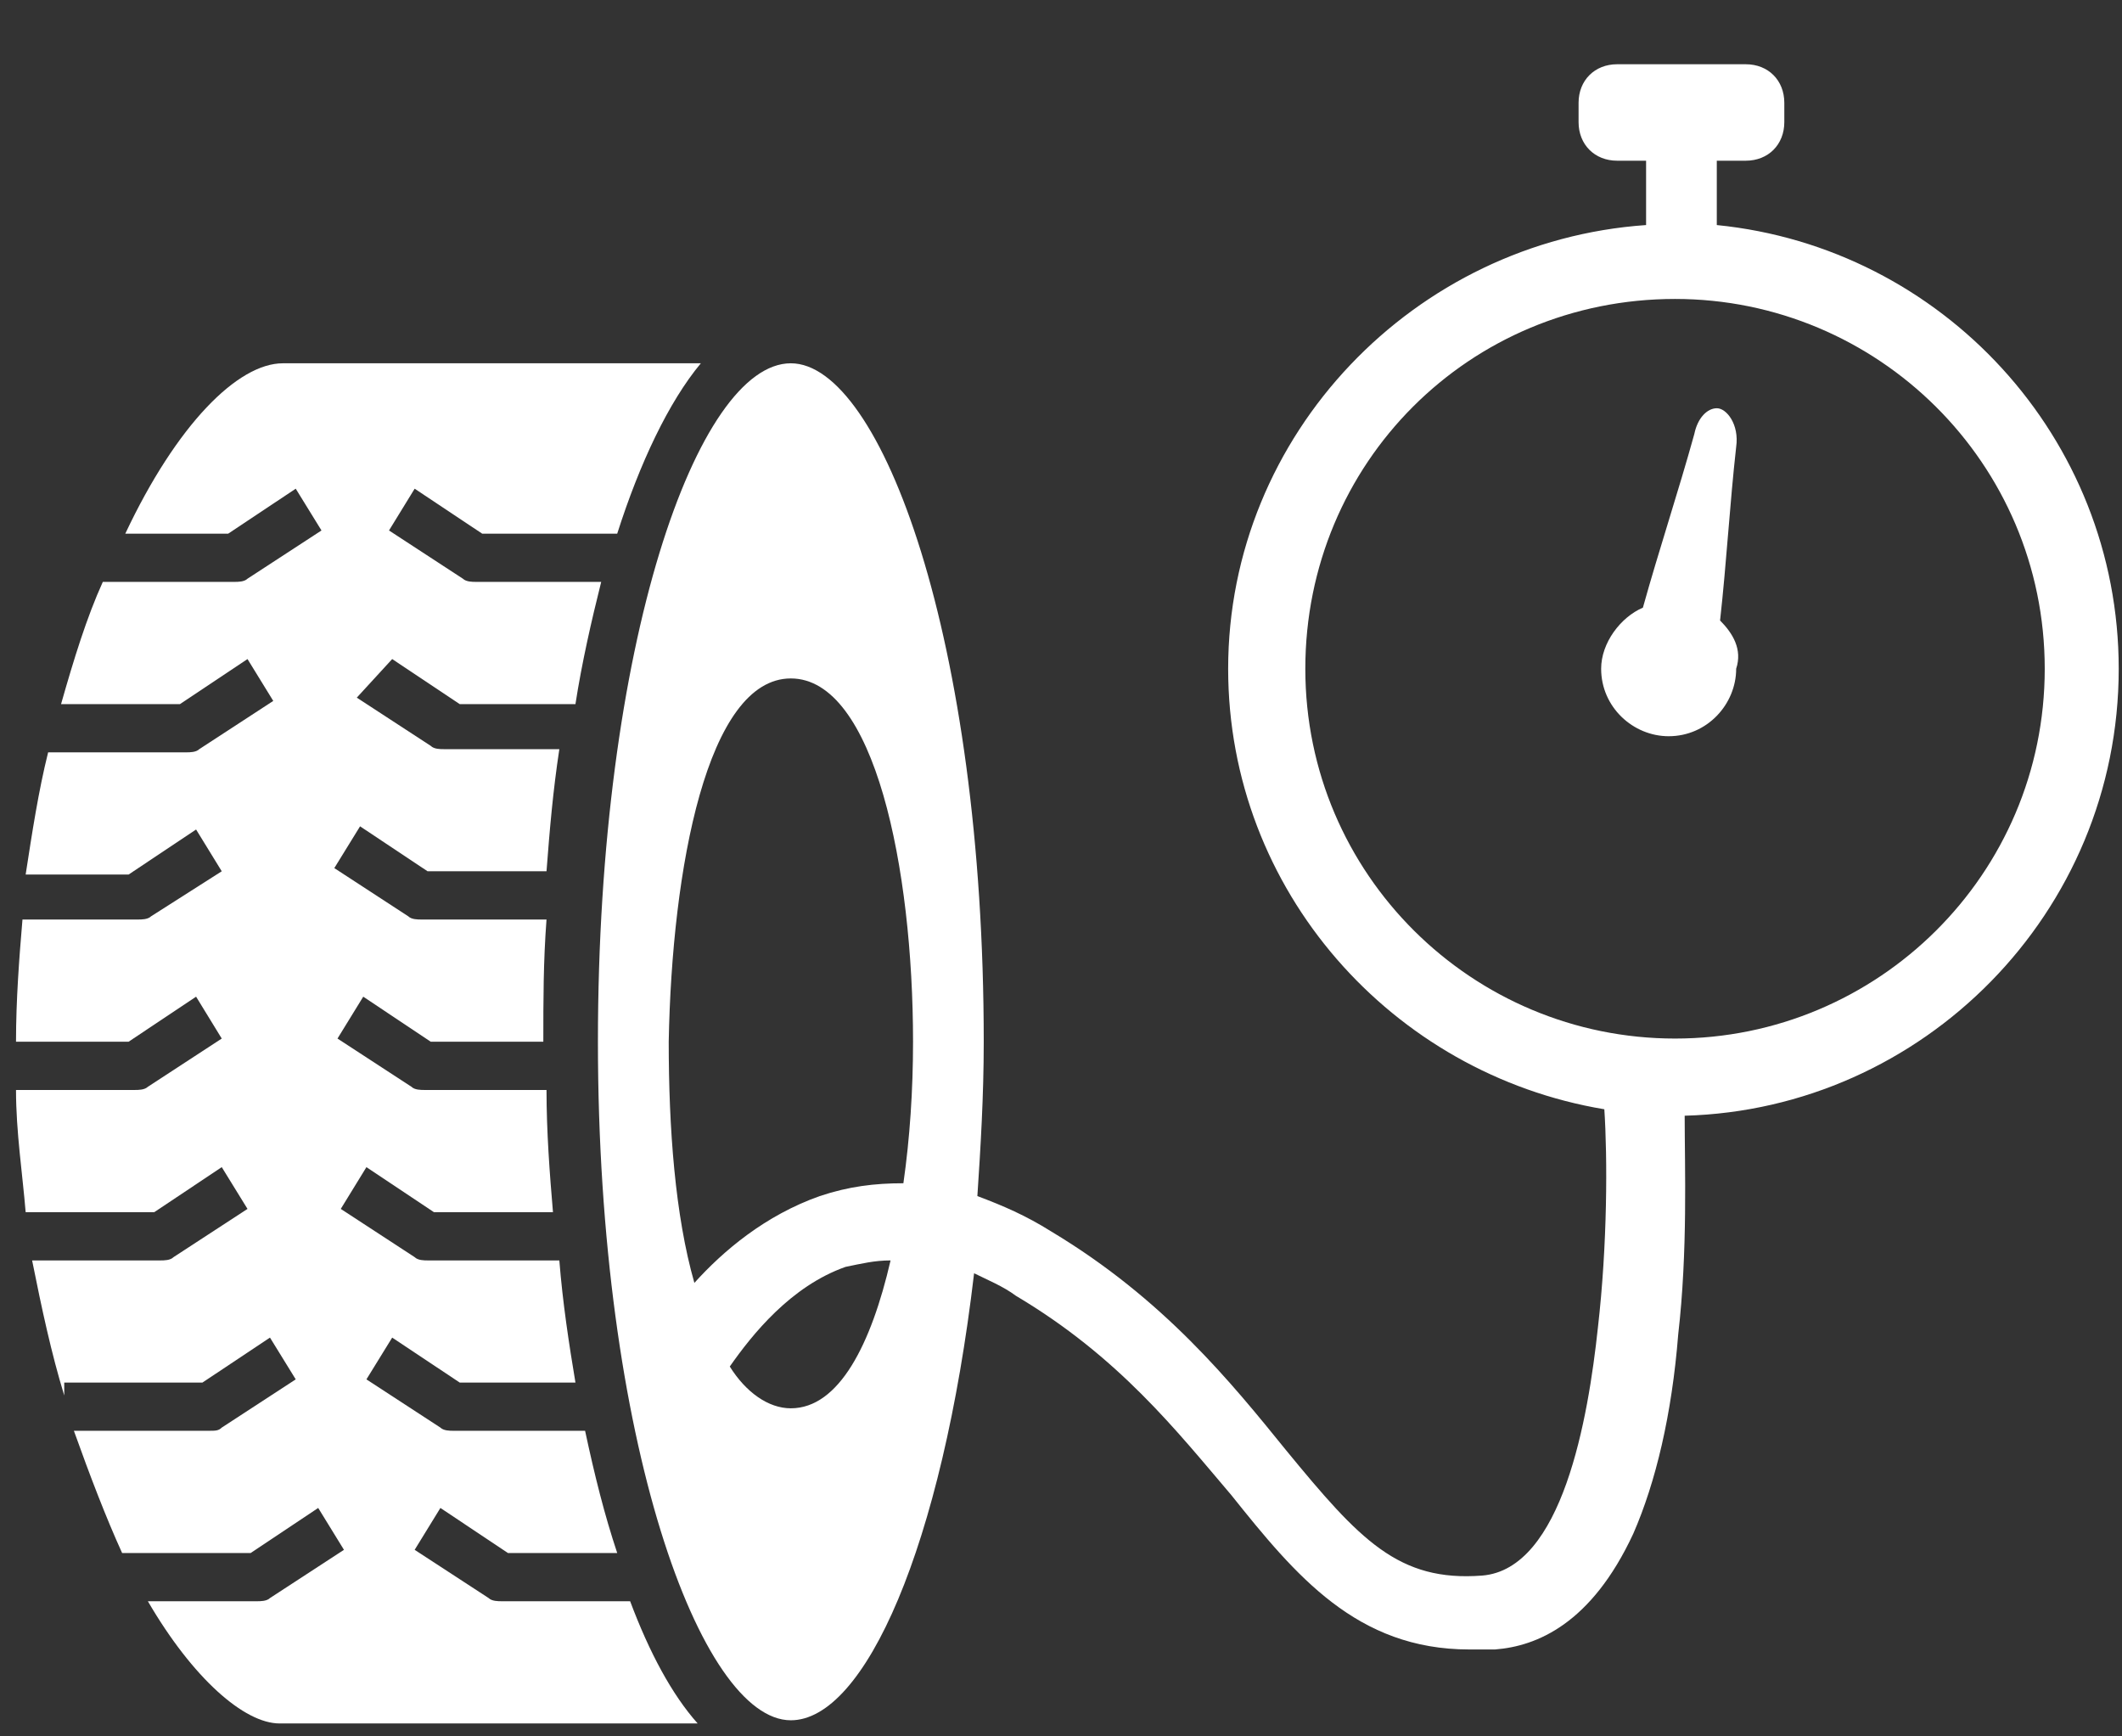 <svg width="22" height="18" viewBox="0 0 22 18" fill="none" xmlns="http://www.w3.org/2000/svg">
<rect x="0" y="0" width="22" height="18" fill="#333333" stroke="none"/>
<path d="M5.199 16.599C5.166 16.599 5.099 16.599 5.066 16.566L4.299 16.066L4.566 15.632L5.266 16.099H6.399C6.266 15.699 6.166 15.299 6.066 14.832H4.699C4.666 14.832 4.599 14.832 4.566 14.799L3.799 14.299L4.066 13.866L4.766 14.332H5.966C5.899 13.932 5.833 13.499 5.799 13.066H4.433C4.399 13.066 4.333 13.066 4.299 13.032L3.533 12.532L3.799 12.099L4.499 12.566H5.733C5.699 12.166 5.666 11.732 5.666 11.299H4.399C4.366 11.299 4.299 11.299 4.266 11.266L3.499 10.766L3.766 10.332L4.466 10.799H5.633C5.633 10.366 5.633 9.966 5.666 9.532H4.366C4.333 9.532 4.266 9.532 4.233 9.499L3.466 8.999L3.733 8.566L4.433 9.032H5.666C5.699 8.599 5.733 8.199 5.799 7.766H4.599C4.566 7.766 4.499 7.766 4.466 7.732L3.699 7.232L4.066 6.832L4.766 7.299H5.966C6.033 6.866 6.133 6.432 6.233 6.032H4.933C4.899 6.032 4.833 6.032 4.799 5.999L4.033 5.499L4.299 5.066L4.999 5.532H6.399C6.633 4.799 6.933 4.166 7.266 3.766H2.933C2.466 3.766 1.833 4.399 1.299 5.532H2.366L3.066 5.066L3.333 5.499L2.566 5.999C2.533 6.032 2.466 6.032 2.433 6.032H1.066C0.899 6.399 0.766 6.832 0.633 7.299H1.866L2.566 6.832L2.833 7.266L2.066 7.766C2.033 7.799 1.966 7.799 1.933 7.799H0.499C0.399 8.199 0.333 8.632 0.266 9.066H1.333L2.033 8.599L2.299 9.032L1.566 9.499C1.533 9.532 1.466 9.532 1.433 9.532H0.233C0.199 9.932 0.166 10.366 0.166 10.799H1.333L2.033 10.332L2.299 10.766L1.533 11.266C1.499 11.299 1.433 11.299 1.399 11.299H0.166C0.166 11.732 0.233 12.166 0.266 12.566H1.599L2.299 12.099L2.566 12.532L1.799 13.032C1.766 13.066 1.699 13.066 1.666 13.066H0.333C0.433 13.566 0.533 14.032 0.666 14.466V14.332H2.099L2.799 13.866L3.066 14.299L2.299 14.799C2.266 14.832 2.233 14.832 2.166 14.832H0.766C0.933 15.299 1.099 15.732 1.266 16.099H2.599L3.299 15.632L3.566 16.066L2.799 16.566C2.766 16.599 2.699 16.599 2.666 16.599H1.533C1.999 17.399 2.533 17.866 2.899 17.866H7.233C6.966 17.566 6.733 17.132 6.533 16.599H5.199Z" fill="white"/>
<path d="M21.966 6.933C21.966 4.533 20.133 2.566 17.799 2.333V1.666H18.099C18.333 1.666 18.499 1.499 18.499 1.266V1.066C18.499 0.833 18.333 0.666 18.099 0.666H16.766C16.533 0.666 16.366 0.833 16.366 1.066V1.266C16.366 1.499 16.533 1.666 16.766 1.666H17.066V2.333C14.666 2.499 12.733 4.499 12.733 6.933C12.733 9.233 14.433 11.133 16.633 11.499C16.666 11.999 16.666 12.899 16.566 13.766C16.466 14.699 16.199 16.266 15.366 16.333C14.499 16.399 14.099 15.966 13.333 15.033C12.766 14.333 12.066 13.466 10.899 12.766C10.633 12.599 10.399 12.499 10.133 12.399C10.166 11.899 10.199 11.366 10.199 10.799C10.199 6.633 9.133 3.766 8.199 3.766C7.233 3.766 6.199 6.666 6.199 10.799C6.199 14.933 7.266 17.833 8.199 17.833C8.966 17.833 9.766 16.033 10.099 13.199C10.233 13.266 10.399 13.333 10.533 13.433C11.599 14.066 12.199 14.833 12.766 15.499C13.433 16.333 14.066 17.099 15.233 17.099C15.333 17.099 15.399 17.099 15.499 17.099C15.933 17.066 16.499 16.833 16.933 15.899C17.166 15.366 17.333 14.666 17.399 13.833C17.499 12.966 17.466 12.099 17.466 11.566C19.933 11.499 21.966 9.466 21.966 6.933ZM8.199 7.033C9.066 7.033 9.466 8.999 9.466 10.799C9.466 11.299 9.433 11.799 9.366 12.266C9.066 12.266 8.799 12.299 8.499 12.399C7.933 12.599 7.499 12.966 7.199 13.299C6.999 12.599 6.933 11.699 6.933 10.799C6.966 8.999 7.333 7.033 8.199 7.033ZM8.199 14.599C7.966 14.599 7.733 14.433 7.566 14.166C7.799 13.833 8.199 13.333 8.766 13.133C8.933 13.099 9.066 13.066 9.233 13.066C9.033 13.933 8.699 14.599 8.199 14.599ZM17.366 10.766C15.266 10.766 13.533 9.066 13.533 6.933C13.533 4.799 15.233 3.099 17.366 3.099C19.466 3.099 21.199 4.799 21.199 6.933C21.199 9.066 19.466 10.766 17.366 10.766Z" fill="white"/>
<path d="M17.833 6.432C17.9 5.832 17.933 5.232 18 4.632C18.033 4.399 17.9 4.232 17.8 4.232C17.7 4.232 17.6 4.332 17.566 4.499C17.4 5.099 17.2 5.699 17.033 6.299C16.8 6.399 16.6 6.666 16.6 6.932C16.6 7.332 16.933 7.632 17.3 7.632C17.7 7.632 18 7.299 18 6.932C18.066 6.732 17.966 6.566 17.833 6.432Z" fill="white"/>
</svg>
